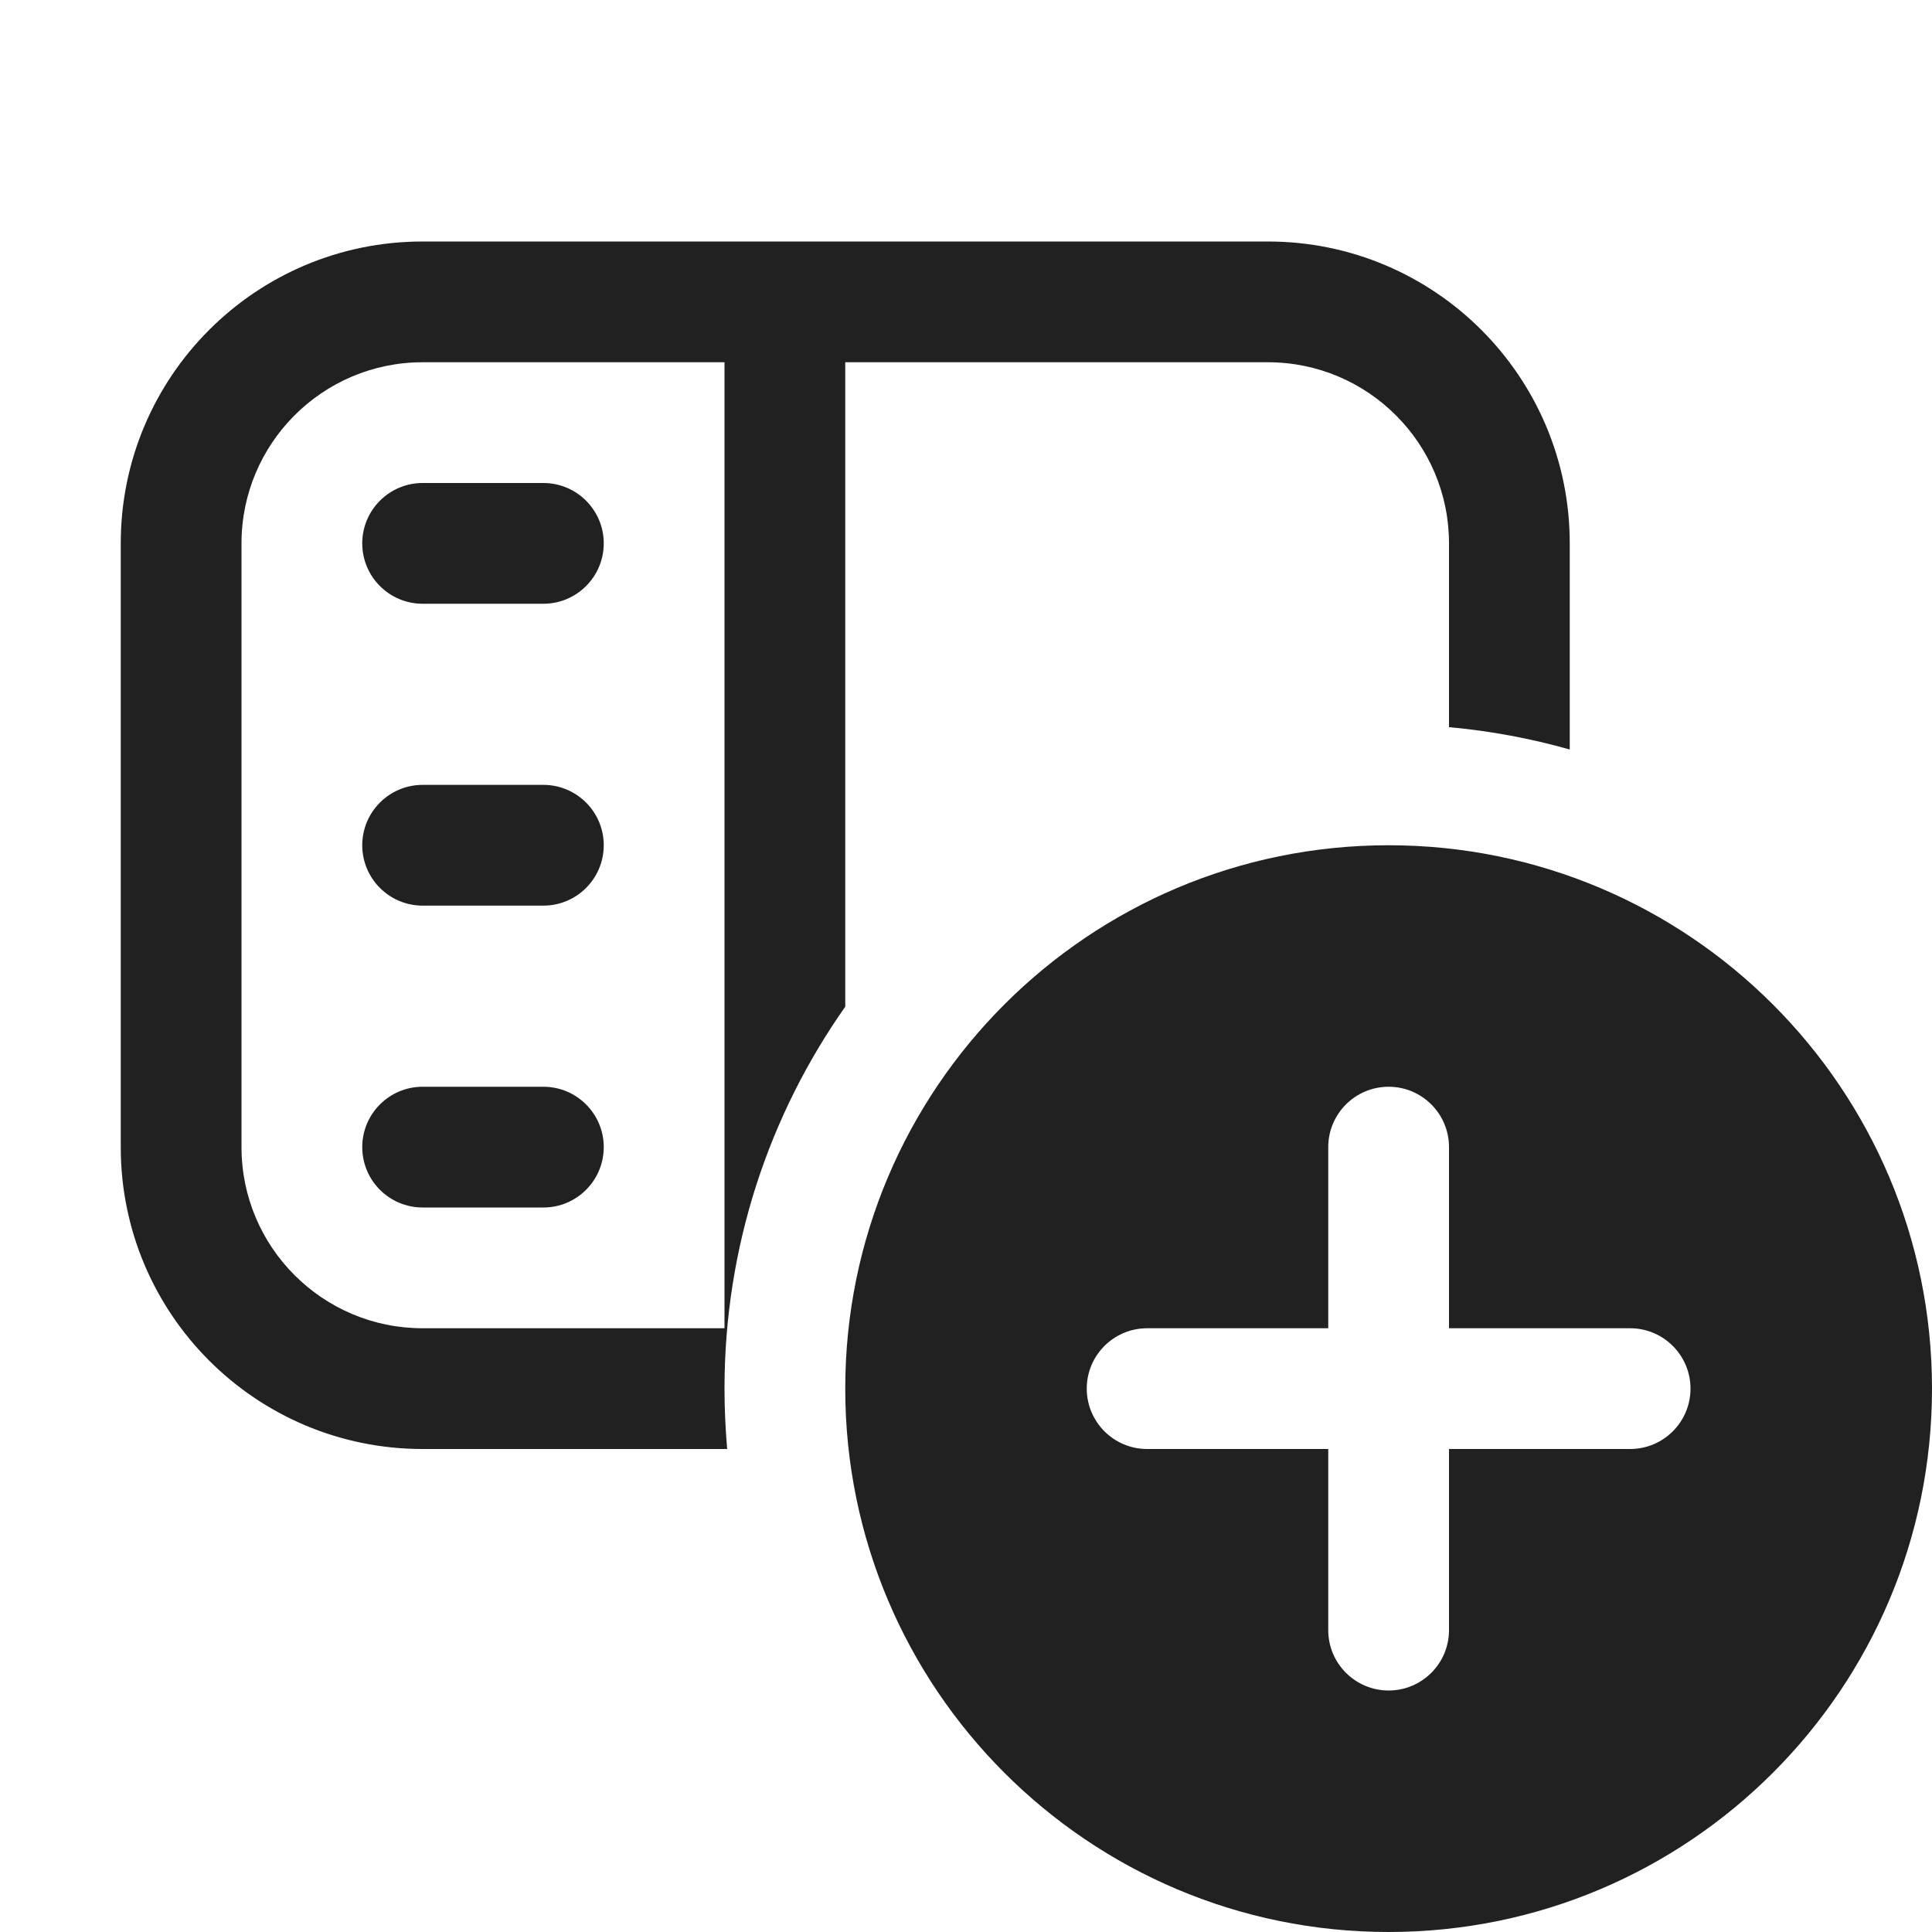 <svg width="16" height="16" viewBox="0 0 16 16" fill="none" xmlns="http://www.w3.org/2000/svg">
<path d="M3 4.5C3 4.224 3.224 4 3.5 4H4.5C4.776 4 5 4.224 5 4.5C5 4.776 4.776 5 4.5 5H3.5C3.224 5 3 4.776 3 4.5ZM3 7C3 6.724 3.224 6.5 3.5 6.5H4.5C4.776 6.5 5 6.724 5 7C5 7.276 4.776 7.5 4.5 7.5H3.5C3.224 7.5 3 7.276 3 7ZM3 9.5C3 9.224 3.224 9 3.5 9H4.5C4.776 9 5 9.224 5 9.5C5 9.776 4.776 10 4.5 10H3.5C3.224 10 3 9.776 3 9.5ZM3.5 2C2.119 2 1 3.119 1 4.5V9.5C1 10.881 2.119 12 3.5 12H6.022C6.008 11.835 6 11.668 6 11.5C6 10.323 6.37 9.232 7 8.337L7 3H10.5C11.328 3 12 3.672 12 4.5V6.022C12.343 6.053 12.678 6.116 13 6.207V4.5C13 3.119 11.881 2 10.5 2H3.5ZM2 4.5C2 3.672 2.672 3 3.5 3H6L6 11H3.5C2.672 11 2 10.328 2 9.5V4.5ZM16 11.5C16 13.985 13.985 16 11.5 16C9.015 16 7 13.985 7 11.5C7 9.015 9.015 7 11.5 7C13.985 7 16 9.015 16 11.5ZM12 9.5C12 9.224 11.776 9 11.5 9C11.224 9 11 9.224 11 9.5V11H9.5C9.224 11 9 11.224 9 11.5C9 11.776 9.224 12 9.5 12H11V13.5C11 13.776 11.224 14 11.5 14C11.776 14 12 13.776 12 13.5V12H13.5C13.776 12 14 11.776 14 11.5C14 11.224 13.776 11 13.5 11H12V9.5Z" fill="#212121"/>
</svg>
